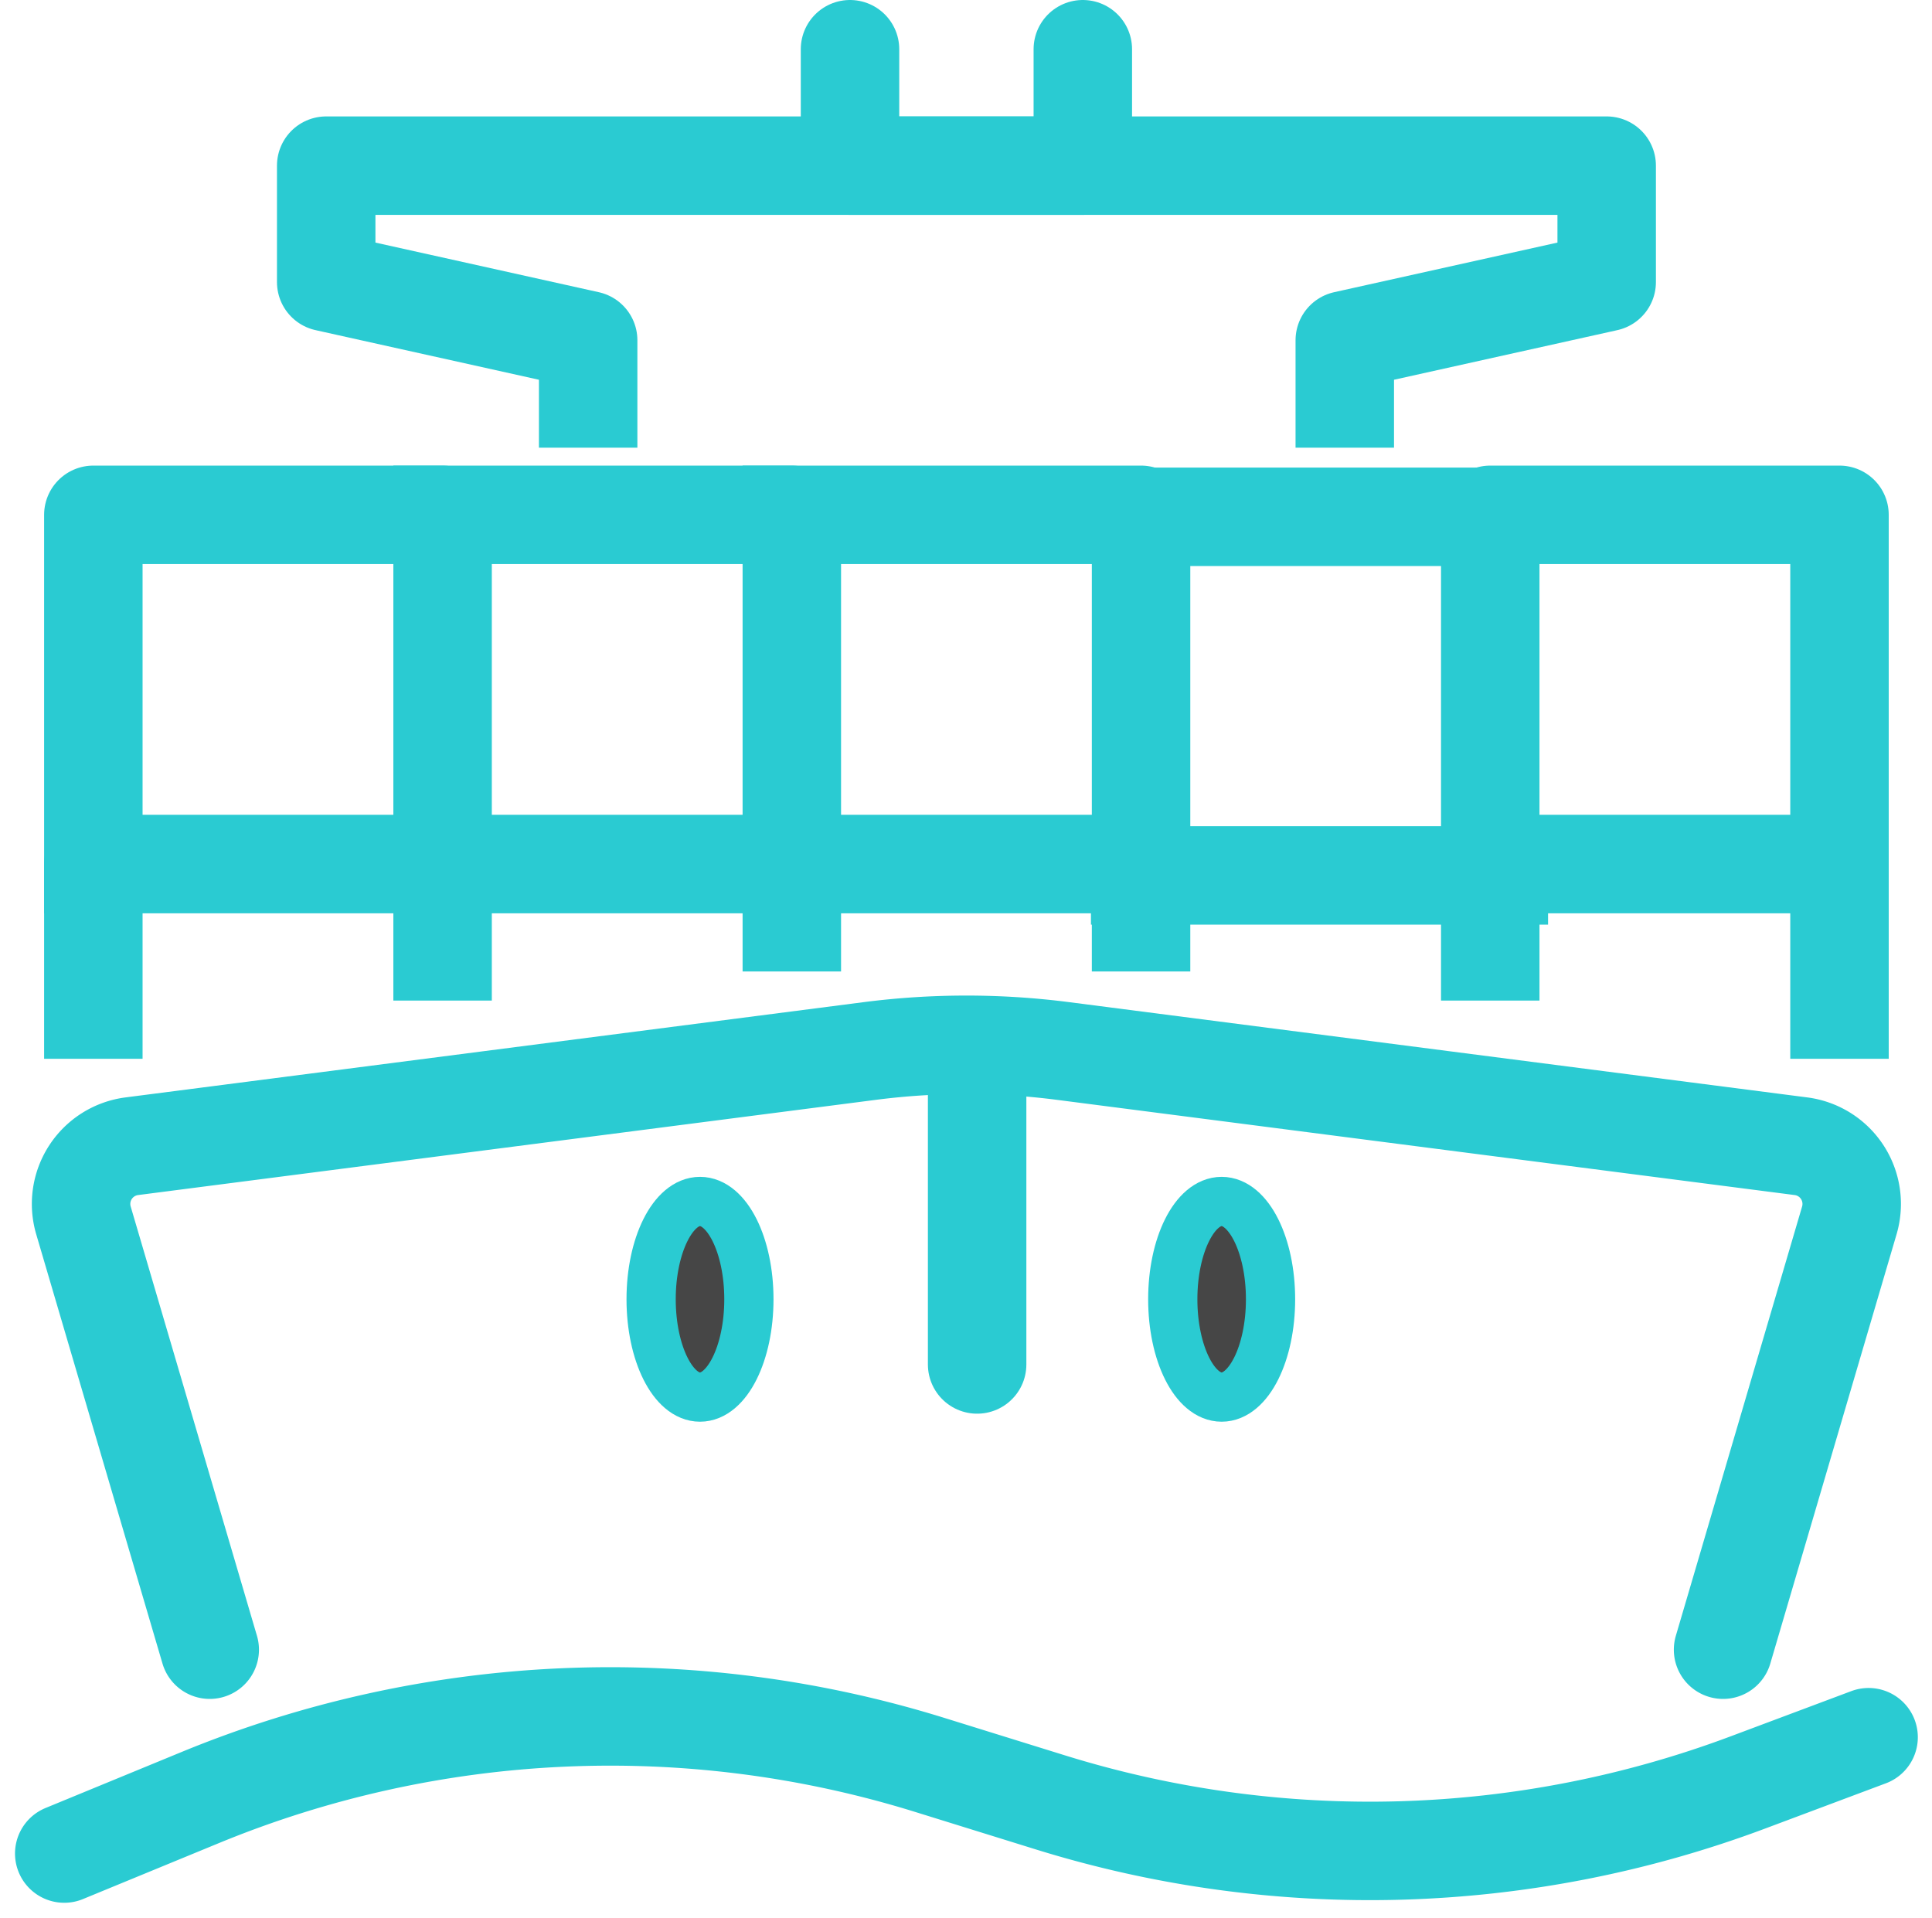 <svg xmlns="http://www.w3.org/2000/svg" width="39.244" height="38.957" viewBox="0 0 39.244 38.957">
  <g id="container_ship" data-name="container ship" transform="translate(-179.695 -415)">
    <path id="Path_11658" data-name="Path 11658" d="M214.932,462.5l2.565-8.721a1.182,1.182,0,0,0-.983-1.506l-14.985-1.934a15.369,15.369,0,0,0-3.934,0l-14.985,1.934a1.182,1.182,0,0,0-.983,1.506l2.565,8.721" transform="translate(-0.237 -13.989)" fill="none" stroke="#2acbd2" stroke-linecap="round" stroke-linejoin="round" stroke-width="2"/>
    <g id="Group_12474" data-name="Group 12474" transform="translate(186.32 416)">
      <path id="Path_11659" data-name="Path 11659" d="M210.69,424.729v-1.182l5.32-1.182V420H190v2.365l5.321,1.182v1.182" transform="translate(-189.999 -417.635)" fill="none" stroke="#2acbd2" stroke-linecap="square" stroke-linejoin="round" stroke-width="2"/>
      <path id="Path_11660" data-name="Path 11660" d="M208,416v2.365h4.729V416" transform="translate(-197.359 -416)" fill="none" stroke="#2acbd2" stroke-linecap="round" stroke-linejoin="round" stroke-width="2"/>
    </g>
    <line id="Line_767" data-name="Line 767" y2="5.96" transform="translate(199.543 436.757)" fill="none" stroke="#2acbd2" stroke-linecap="round" stroke-linejoin="round" stroke-width="2"/>
    <g id="Group_12475" data-name="Group 12475" transform="translate(192.921 439.406)">
      <ellipse id="Ellipse_2887" data-name="Ellipse 2887" cx="0.993" cy="1.987" rx="0.993" ry="1.987" transform="translate(10.596 0)" fill="#464646" stroke="#2acbd2" stroke-width="1"/>
      <ellipse id="Ellipse_2888" data-name="Ellipse 2888" cx="0.993" cy="1.987" rx="0.993" ry="1.987" transform="translate(0 0)" fill="#464646" stroke="#2acbd2" stroke-width="1"/>
    </g>
    <path id="Path_11661" data-name="Path 11661" d="M181,476.074l2.764-1.138a21.872,21.872,0,0,1,14.811-.664l2.466.766a21.875,21.875,0,0,0,14.163-.41l2.447-.917" transform="translate(0 -23.422)" fill="none" stroke="#2acbd2" stroke-linecap="round" stroke-linejoin="round" stroke-width="2"/>
    <g id="Group_12478" data-name="Group 12478" transform="translate(181.591 425.458)">
      <g id="Group_12476" data-name="Group 12476" transform="translate(0 7.094)">
        <line id="Line_768" data-name="Line 768" x2="7.285" transform="translate(21.264 0.231)" fill="none" stroke="#2acbd2" stroke-linecap="square" stroke-linejoin="round" stroke-width="2"/>
        <path id="Path_11662" data-name="Path 11662" d="M230,445.773V444h7.094v2.956" transform="translate(-201.625 -444)" fill="none" stroke="#2acbd2" stroke-linecap="square" stroke-linejoin="round" stroke-width="2"/>
        <path id="Path_11663" data-name="Path 11663" d="M206,444h7.094v1.182" transform="translate(-191.812 -444)" fill="none" stroke="#2acbd2" stroke-linecap="square" stroke-linejoin="round" stroke-width="2"/>
        <path id="Path_11664" data-name="Path 11664" d="M194,444h7.094v1.182" transform="translate(-186.906 -444)" fill="none" stroke="#2acbd2" stroke-linecap="square" stroke-linejoin="round" stroke-width="2"/>
        <path id="Path_11665" data-name="Path 11665" d="M182,446.956V444h7.094v1.773" transform="translate(-182 -444)" fill="none" stroke="#2acbd2" stroke-linecap="square" stroke-linejoin="round" stroke-width="2"/>
      </g>
      <g id="Group_12477" data-name="Group 12477">
        <line id="Line_769" data-name="Line 769" x2="7.285" transform="translate(21.264 0.04)" fill="none" stroke="#2acbd2" stroke-linecap="round" stroke-linejoin="round" stroke-width="2"/>
        <path id="Path_11666" data-name="Path 11666" d="M230,439.094V432h7.094v7.094" transform="translate(-201.625 -432)" fill="none" stroke="#2acbd2" stroke-linecap="square" stroke-linejoin="round" stroke-width="2"/>
        <path id="Path_11667" data-name="Path 11667" d="M206,432h7.094v7.094" transform="translate(-191.812 -432)" fill="none" stroke="#2acbd2" stroke-linecap="square" stroke-linejoin="round" stroke-width="2"/>
        <path id="Path_11668" data-name="Path 11668" d="M194,432h7.094v7.094" transform="translate(-186.906 -432)" fill="none" stroke="#2acbd2" stroke-linecap="square" stroke-linejoin="round" stroke-width="2"/>
        <path id="Path_11669" data-name="Path 11669" d="M182,439.094V432h7.094v7.094" transform="translate(-182 -432)" fill="none" stroke="#2acbd2" stroke-linecap="square" stroke-linejoin="round" stroke-width="2"/>
      </g>
    </g>
  </g>
</svg>
